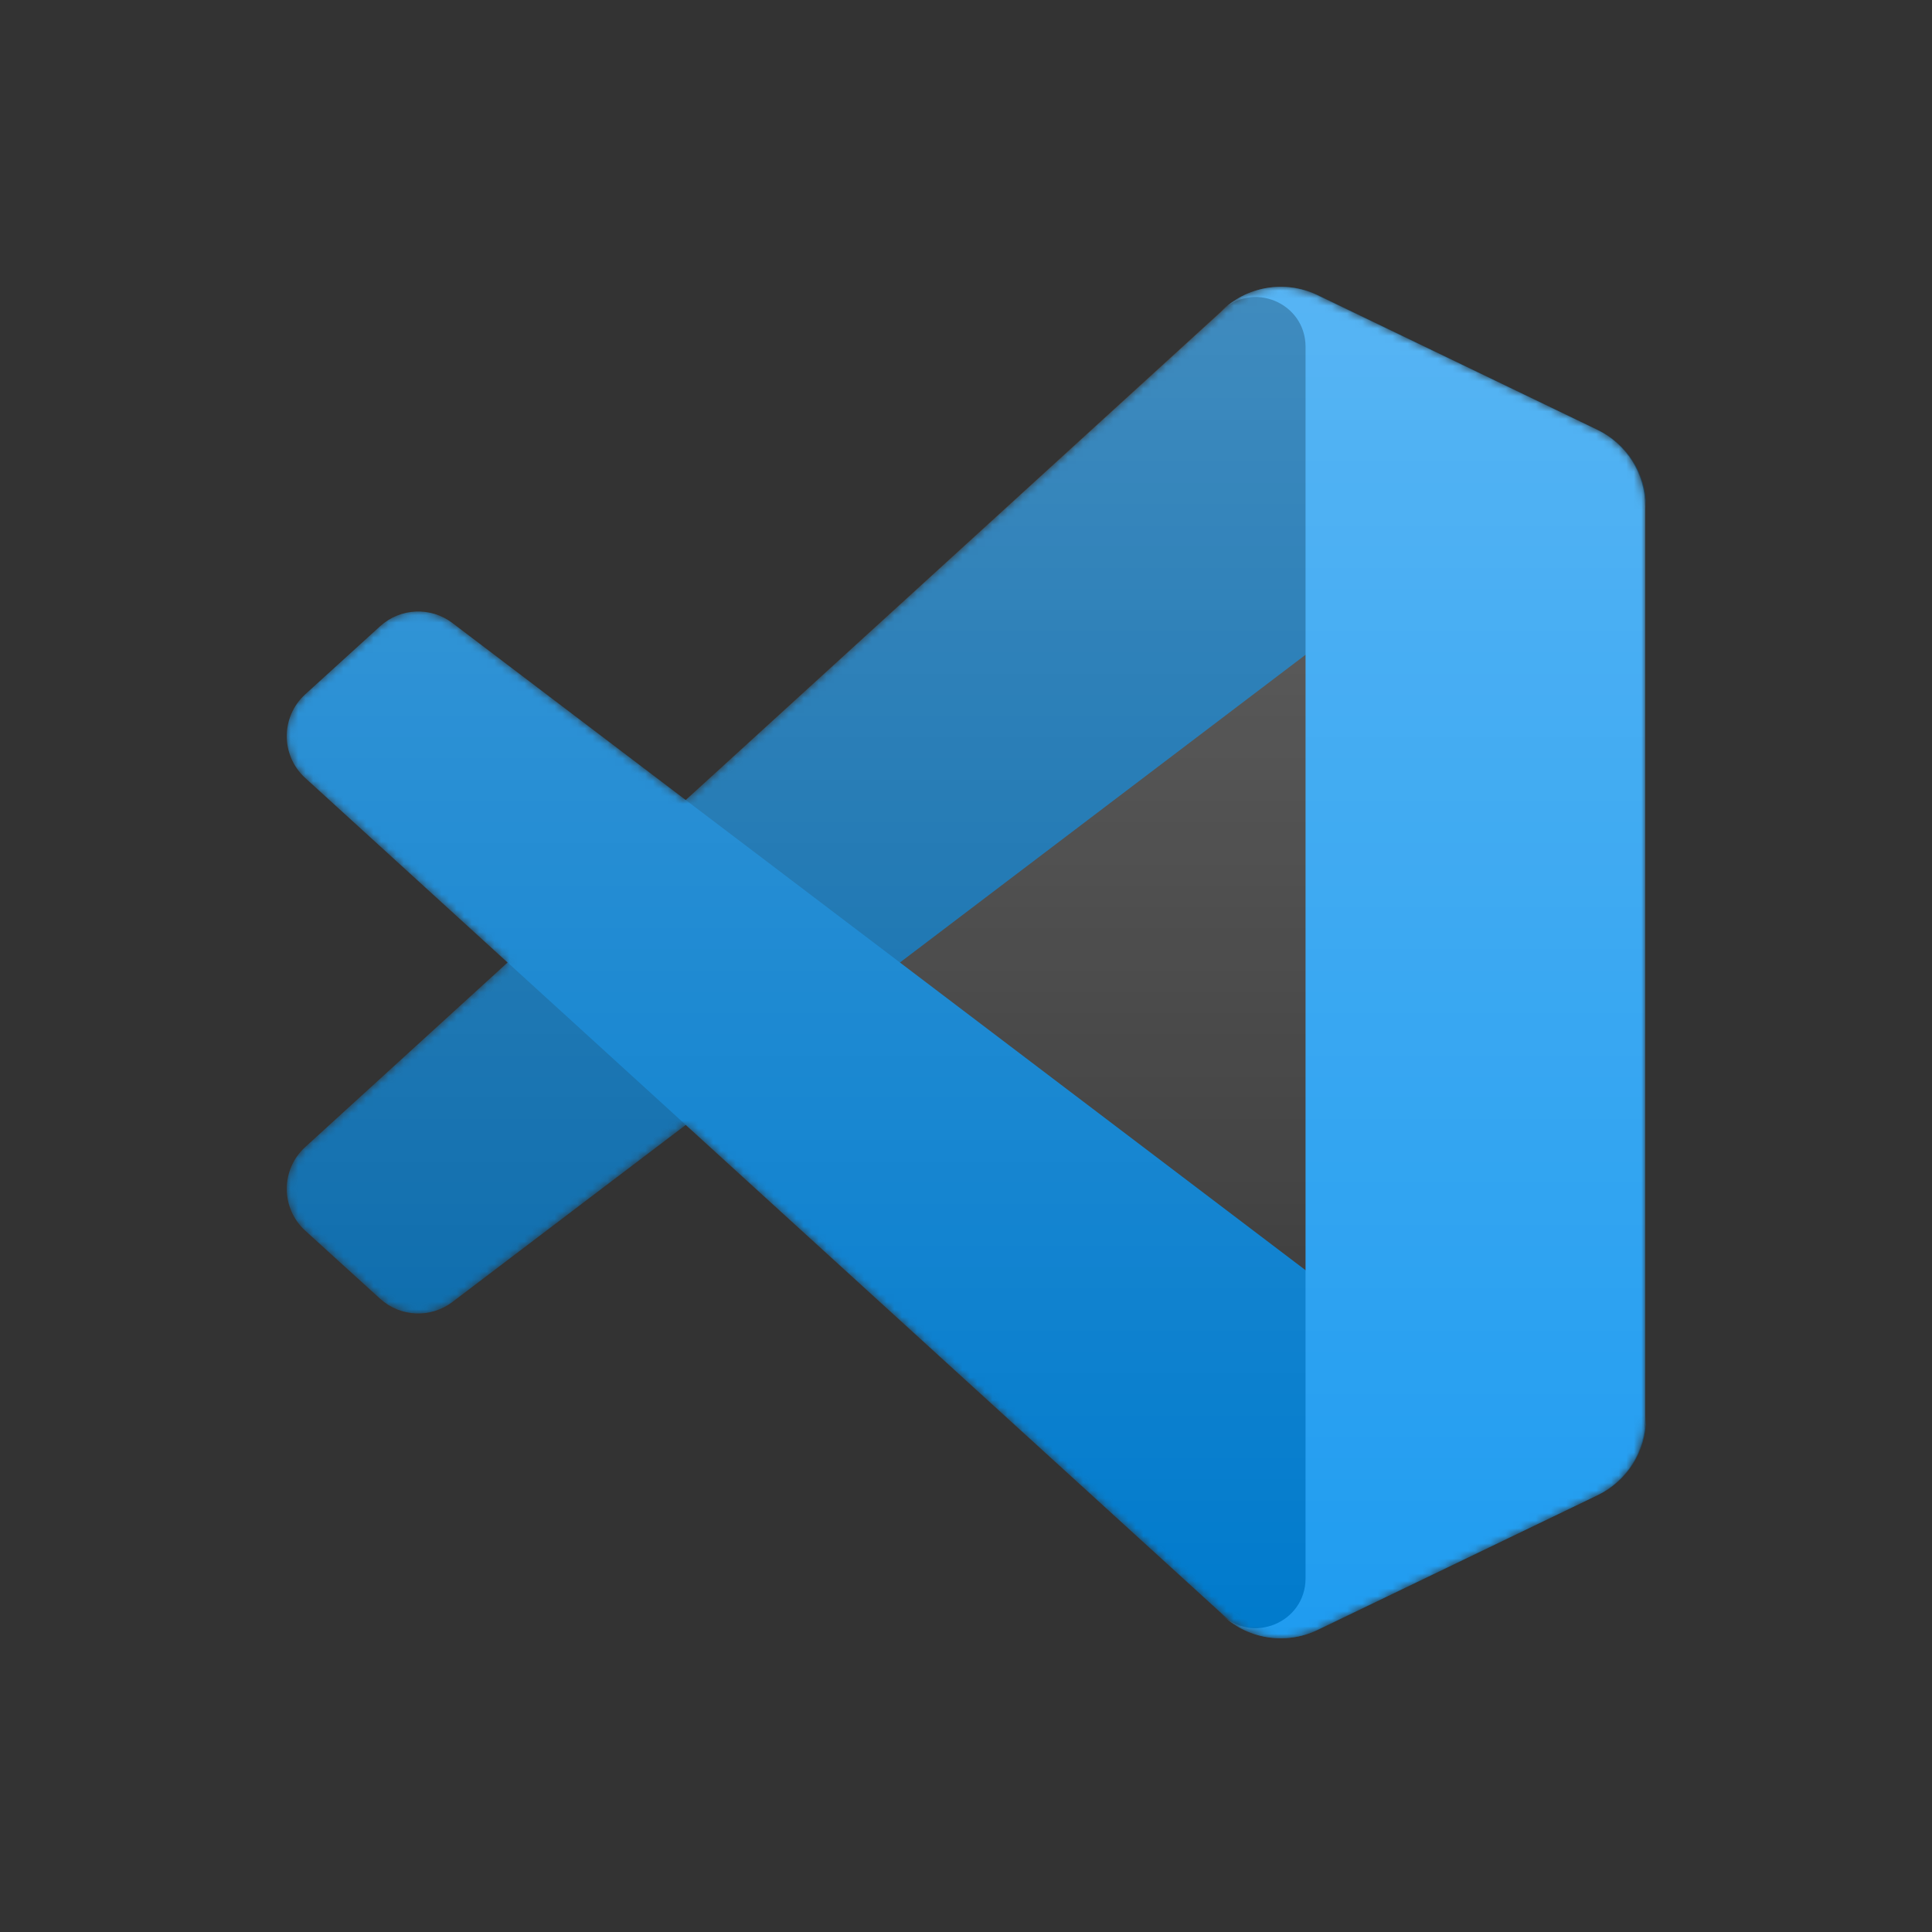 <svg width="256" height="256" viewBox="0 0 256 256" fill="none" xmlns="http://www.w3.org/2000/svg">
<rect x="0" y="0" width="256" height="256" fill="#333333" stroke="none"/>
<mask id="mask0_36_865" style="mask-type:alpha" maskUnits="userSpaceOnUse" x="38" y="38" width="180" height="180">
<path d="M165.641 216.307C168.476 217.412 171.709 217.341 174.571 215.964L211.63 198.132C215.524 196.258 218 192.316 218 187.993V67.08C218 62.756 215.524 58.815 211.63 56.941L174.571 39.109C170.815 37.302 166.42 37.744 163.125 40.141C162.654 40.483 162.205 40.865 161.784 41.286L90.839 106.011L59.937 82.553C57.06 80.37 53.036 80.549 50.365 82.979L40.453 91.995C37.185 94.968 37.182 100.109 40.445 103.087L67.245 127.536L40.445 151.986C37.182 154.964 37.185 160.105 40.453 163.078L50.365 172.093C53.036 174.524 57.06 174.702 59.937 172.519L90.839 149.062L161.784 213.786C162.907 214.909 164.224 215.755 165.641 216.307ZM173.027 86.674L119.196 127.536L173.027 168.398V86.674Z" fill="white"/>
</mask>
<g mask="url(#mask0_36_865)">
<path d="M211.74 56.969L174.652 39.112C170.359 37.045 165.229 37.917 161.859 41.286L40.447 151.986C37.181 154.963 37.185 160.105 40.455 163.077L50.372 172.093C53.046 174.524 57.072 174.702 59.95 172.519L206.159 61.602C211.064 57.88 218.109 61.379 218.109 67.536V67.105C218.109 62.783 215.633 58.844 211.74 56.969Z" fill="#0065A9"/>
<path d="M211.74 198.103L174.652 215.96C170.359 218.027 165.229 217.155 161.859 213.786L40.447 103.086C37.181 100.109 37.185 94.967 40.455 91.995L50.372 82.979C53.046 80.549 57.072 80.37 59.95 82.553L206.159 193.47C211.064 197.191 218.109 193.693 218.109 187.536V187.967C218.109 192.288 215.633 196.228 211.74 198.103Z" fill="#007ACC"/>
<path d="M174.535 215.975C170.241 218.04 165.111 217.167 161.741 213.798C165.892 217.949 172.991 215.009 172.991 209.137V45.957C172.991 40.086 165.892 37.146 161.741 41.297C165.111 37.928 170.241 37.055 174.535 39.12L211.617 56.953C215.513 58.827 217.991 62.768 217.991 67.091V188.004C217.991 192.328 215.513 196.269 211.617 198.143L174.535 215.975Z" fill="#1F9CF0"/>
<path d="M165.641 216.307C168.476 217.411 171.709 217.34 174.57 215.964L211.629 198.131C215.524 196.257 218 192.316 218 187.993V67.08C218 62.756 215.524 58.815 211.63 56.941L174.57 39.109C170.816 37.302 166.42 37.744 163.124 40.14C162.654 40.483 162.205 40.865 161.784 41.286L90.839 106.01L59.937 82.553C57.06 80.37 53.036 80.549 50.365 82.979L40.453 91.995C37.185 94.967 37.182 100.109 40.445 103.086L67.245 127.536L40.445 151.986C37.182 154.963 37.185 160.105 40.453 163.078L50.365 172.093C53.036 174.524 57.06 174.702 59.937 172.519L90.839 149.061L161.784 213.786C162.906 214.909 164.224 215.755 165.641 216.307ZM173.028 86.674L119.196 127.536L173.028 168.398V86.674Z" fill="url(#paint0_linear_36_865)" fill-opacity="0.25"/>
</g>
<defs>
<linearGradient id="paint0_linear_36_865" x1="128" y1="38" x2="128" y2="217.072" gradientUnits="userSpaceOnUse">
<stop stop-color="white"/>
<stop offset="1" stop-color="white" stop-opacity="0"/>
</linearGradient>
</defs>
</svg>
